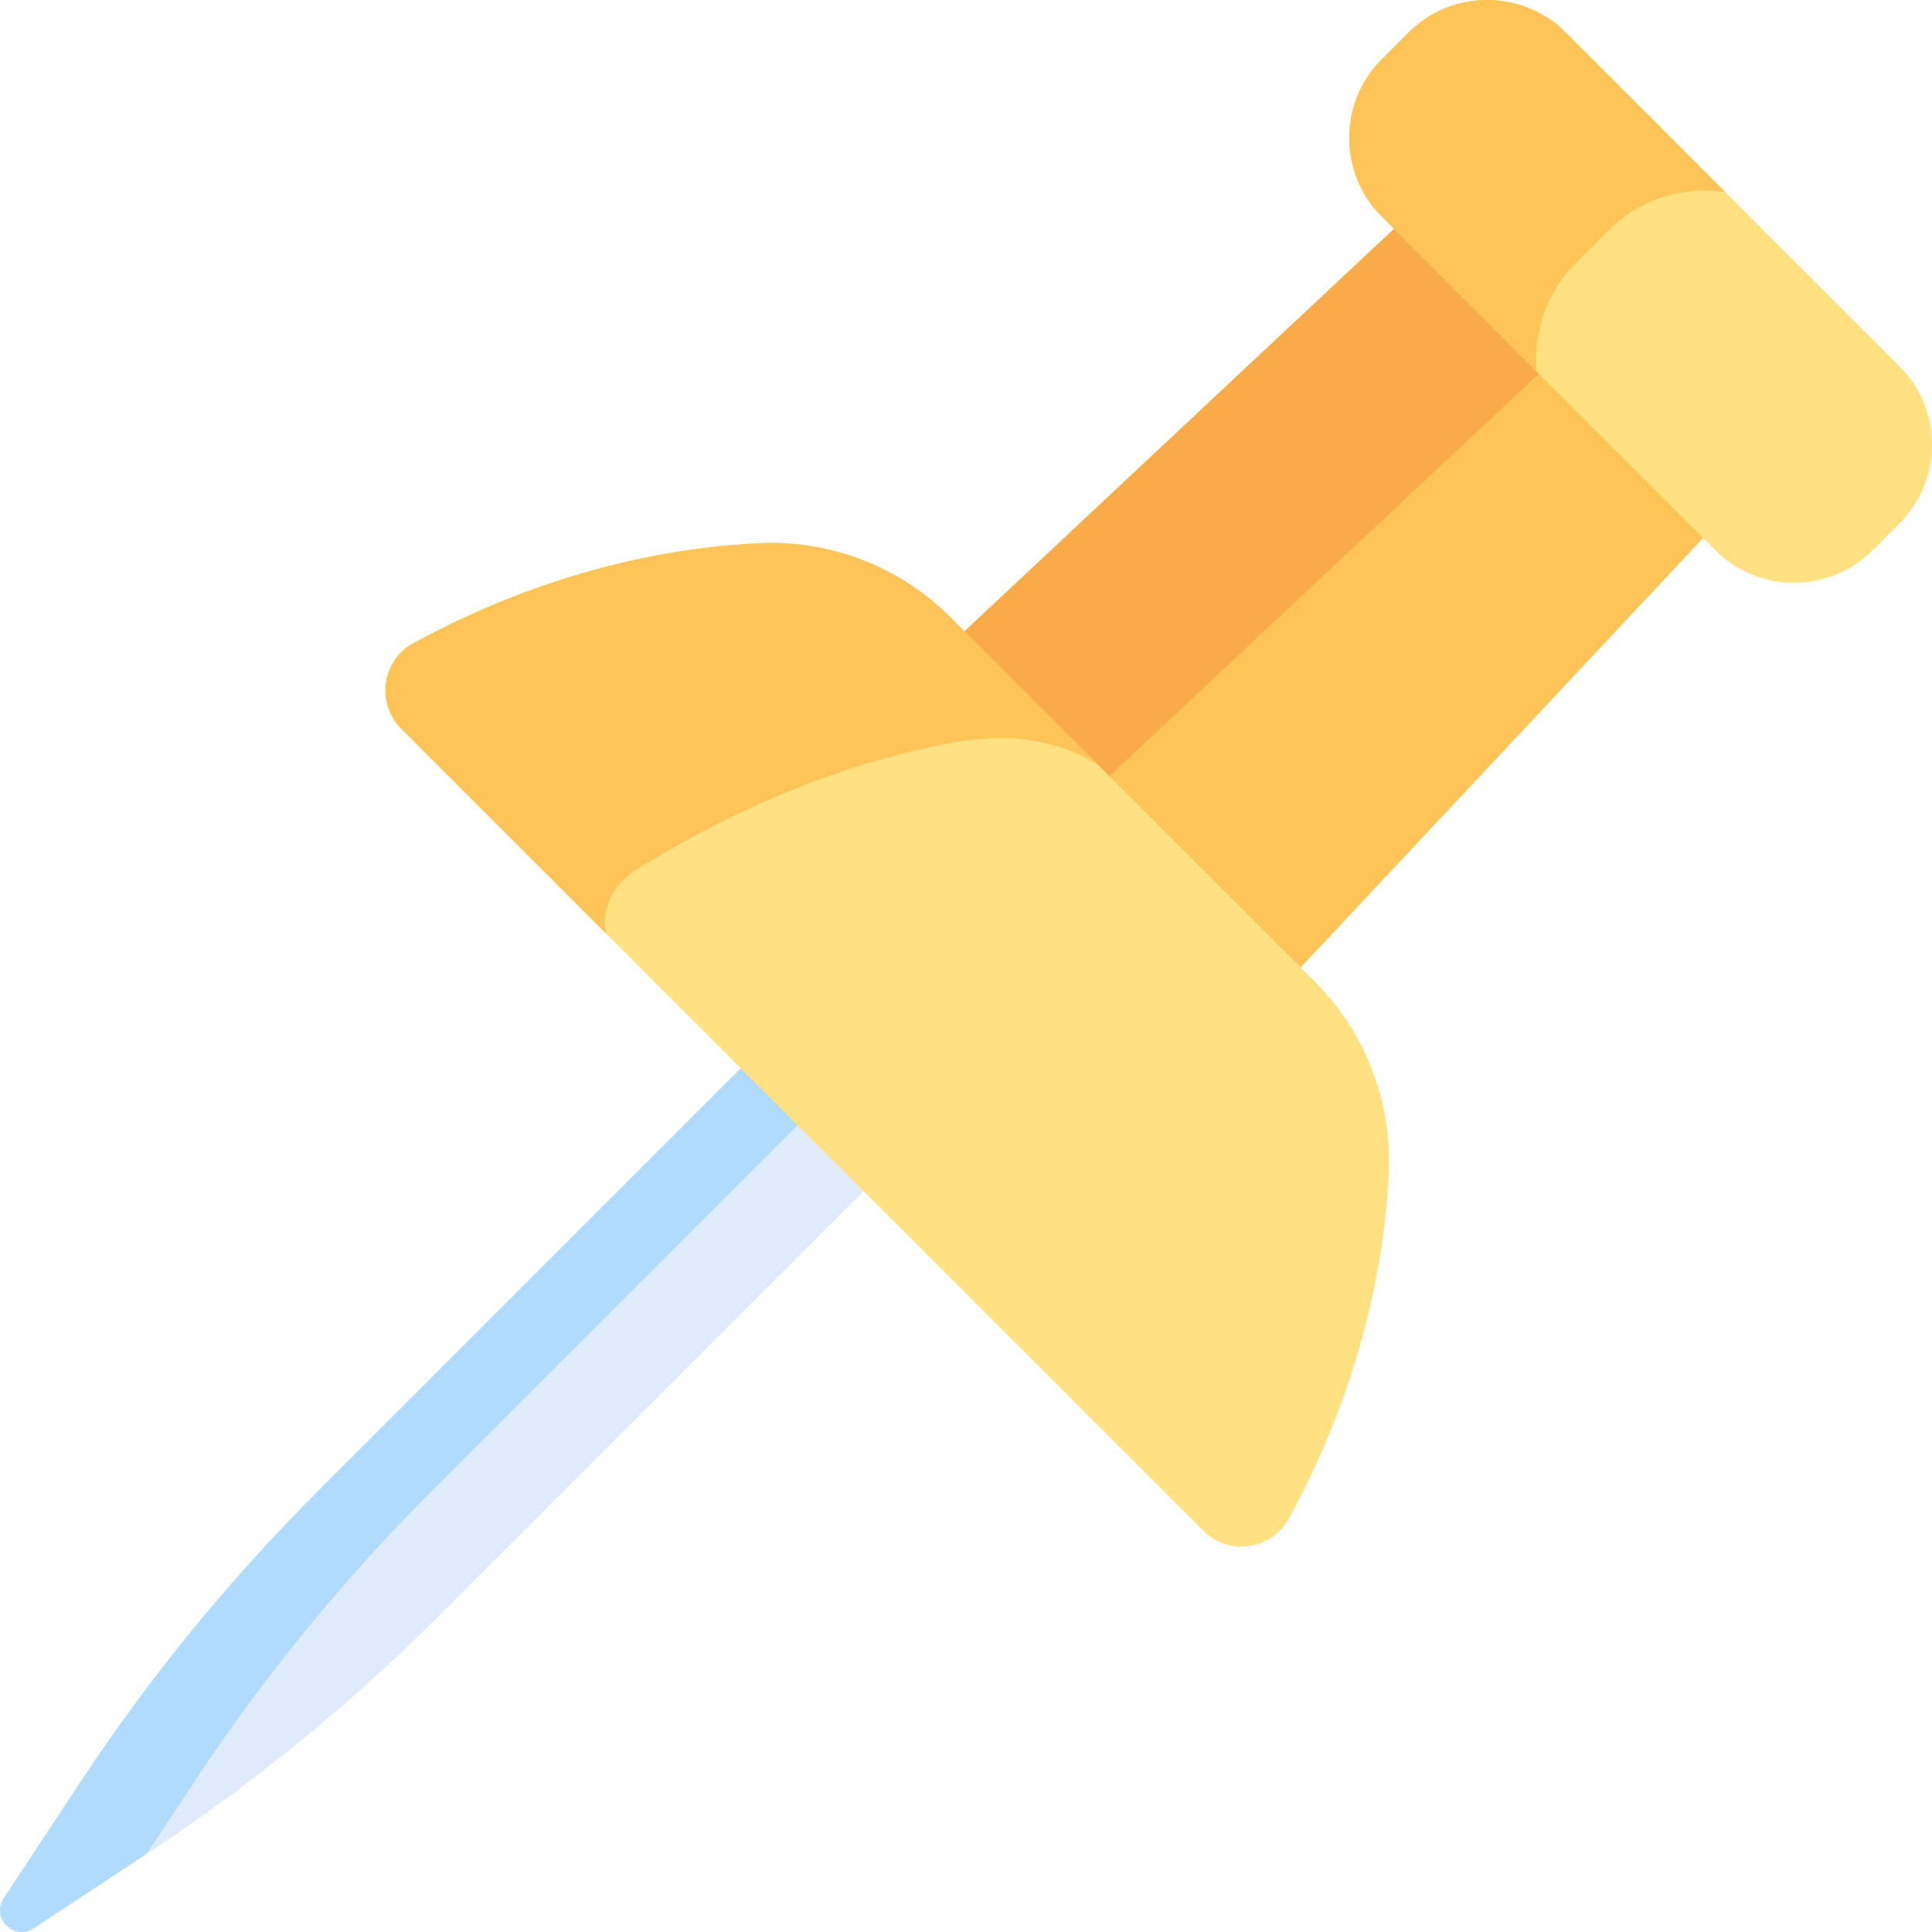 <svg id="Capa_1" enable-background="new 0 0 512 512" height="512" viewBox="0 0 512 512" width="512" xmlns="http://www.w3.org/2000/svg"><g><path d="m8.937 511.003 30.493-20.105c27.776-18.314 53.629-39.399 77.159-62.929l113.168-113.168-32.557-32.557-113.169 113.168c-23.53 23.53-44.615 49.382-62.929 77.159l-20.105 30.492c-3.442 5.22 2.72 11.382 7.94 7.94z" fill="#dfebfa"/><path d="m51.238 472.57c18.314-27.776 39.399-53.629 62.929-77.159l98.1-98.1-15.068-15.068-113.168 113.168c-23.53 23.53-44.615 49.382-62.929 77.159l-20.105 30.493c-3.442 5.221 2.719 11.382 7.94 7.94l30.003-19.783z" fill="#b1dbfc"/><path d="m452.648 141.181c-8.674-8.674-73.156-73.156-81.829-81.829l-116.104 108.798c13.178 13.178 75.956 75.956 89.135 89.135z" fill="#fec458"/><path d="m409.204 97.736c-17.417-17.417-34.248-34.248-38.385-38.385l-116.104 108.799c5.872 5.872 21.593 21.593 38.385 38.385z" fill="#f9ab49"/><path d="m503.419 97.077-88.496-88.496c-11.442-11.442-30.164-11.442-41.606 0l-7.177 7.177c-11.442 11.442-11.442 30.164 0 41.606l88.495 88.495c11.442 11.442 30.164 11.442 41.606 0l7.177-7.177c11.442-11.441 11.442-30.164.001-41.605z" fill="#ffe181"/><path d="m417.568 69.76 8.78-8.78c8.379-8.379 19.949-11.737 30.891-10.084l-42.316-42.315c-11.442-11.442-30.164-11.442-41.606 0l-7.177 7.177c-11.442 11.442-11.442 30.164 0 41.606l41.078 41.078c-.914-10.271 2.533-20.865 10.35-28.682z" fill="#fec458"/><path d="m341.577 402.41c19.646-36.139 25.405-68.857 26.469-91.675.879-18.868-6.23-37.224-19.586-50.581l-96.614-96.614c-13.356-13.356-31.713-20.465-50.581-19.586-22.819 1.064-55.537 6.823-91.675 26.469-8.391 4.562-10.01 15.939-3.257 22.693l212.551 212.551c6.754 6.754 18.131 5.134 22.693-3.257z" fill="#ffe181"/><path d="m168.532 230.55c35.027-21.83 65.422-30.652 86.297-34.119 13.443-2.232 26.061-.004 36.039 6.132l-39.022-39.022c-13.356-13.356-31.713-20.465-50.581-19.586-22.819 1.064-55.537 6.823-91.675 26.469-8.391 4.562-10.01 15.939-3.257 22.692l54.406 54.406c-1.644-5.596 1.382-12.976 7.793-16.972z" fill="#fec458"/></g></svg>
